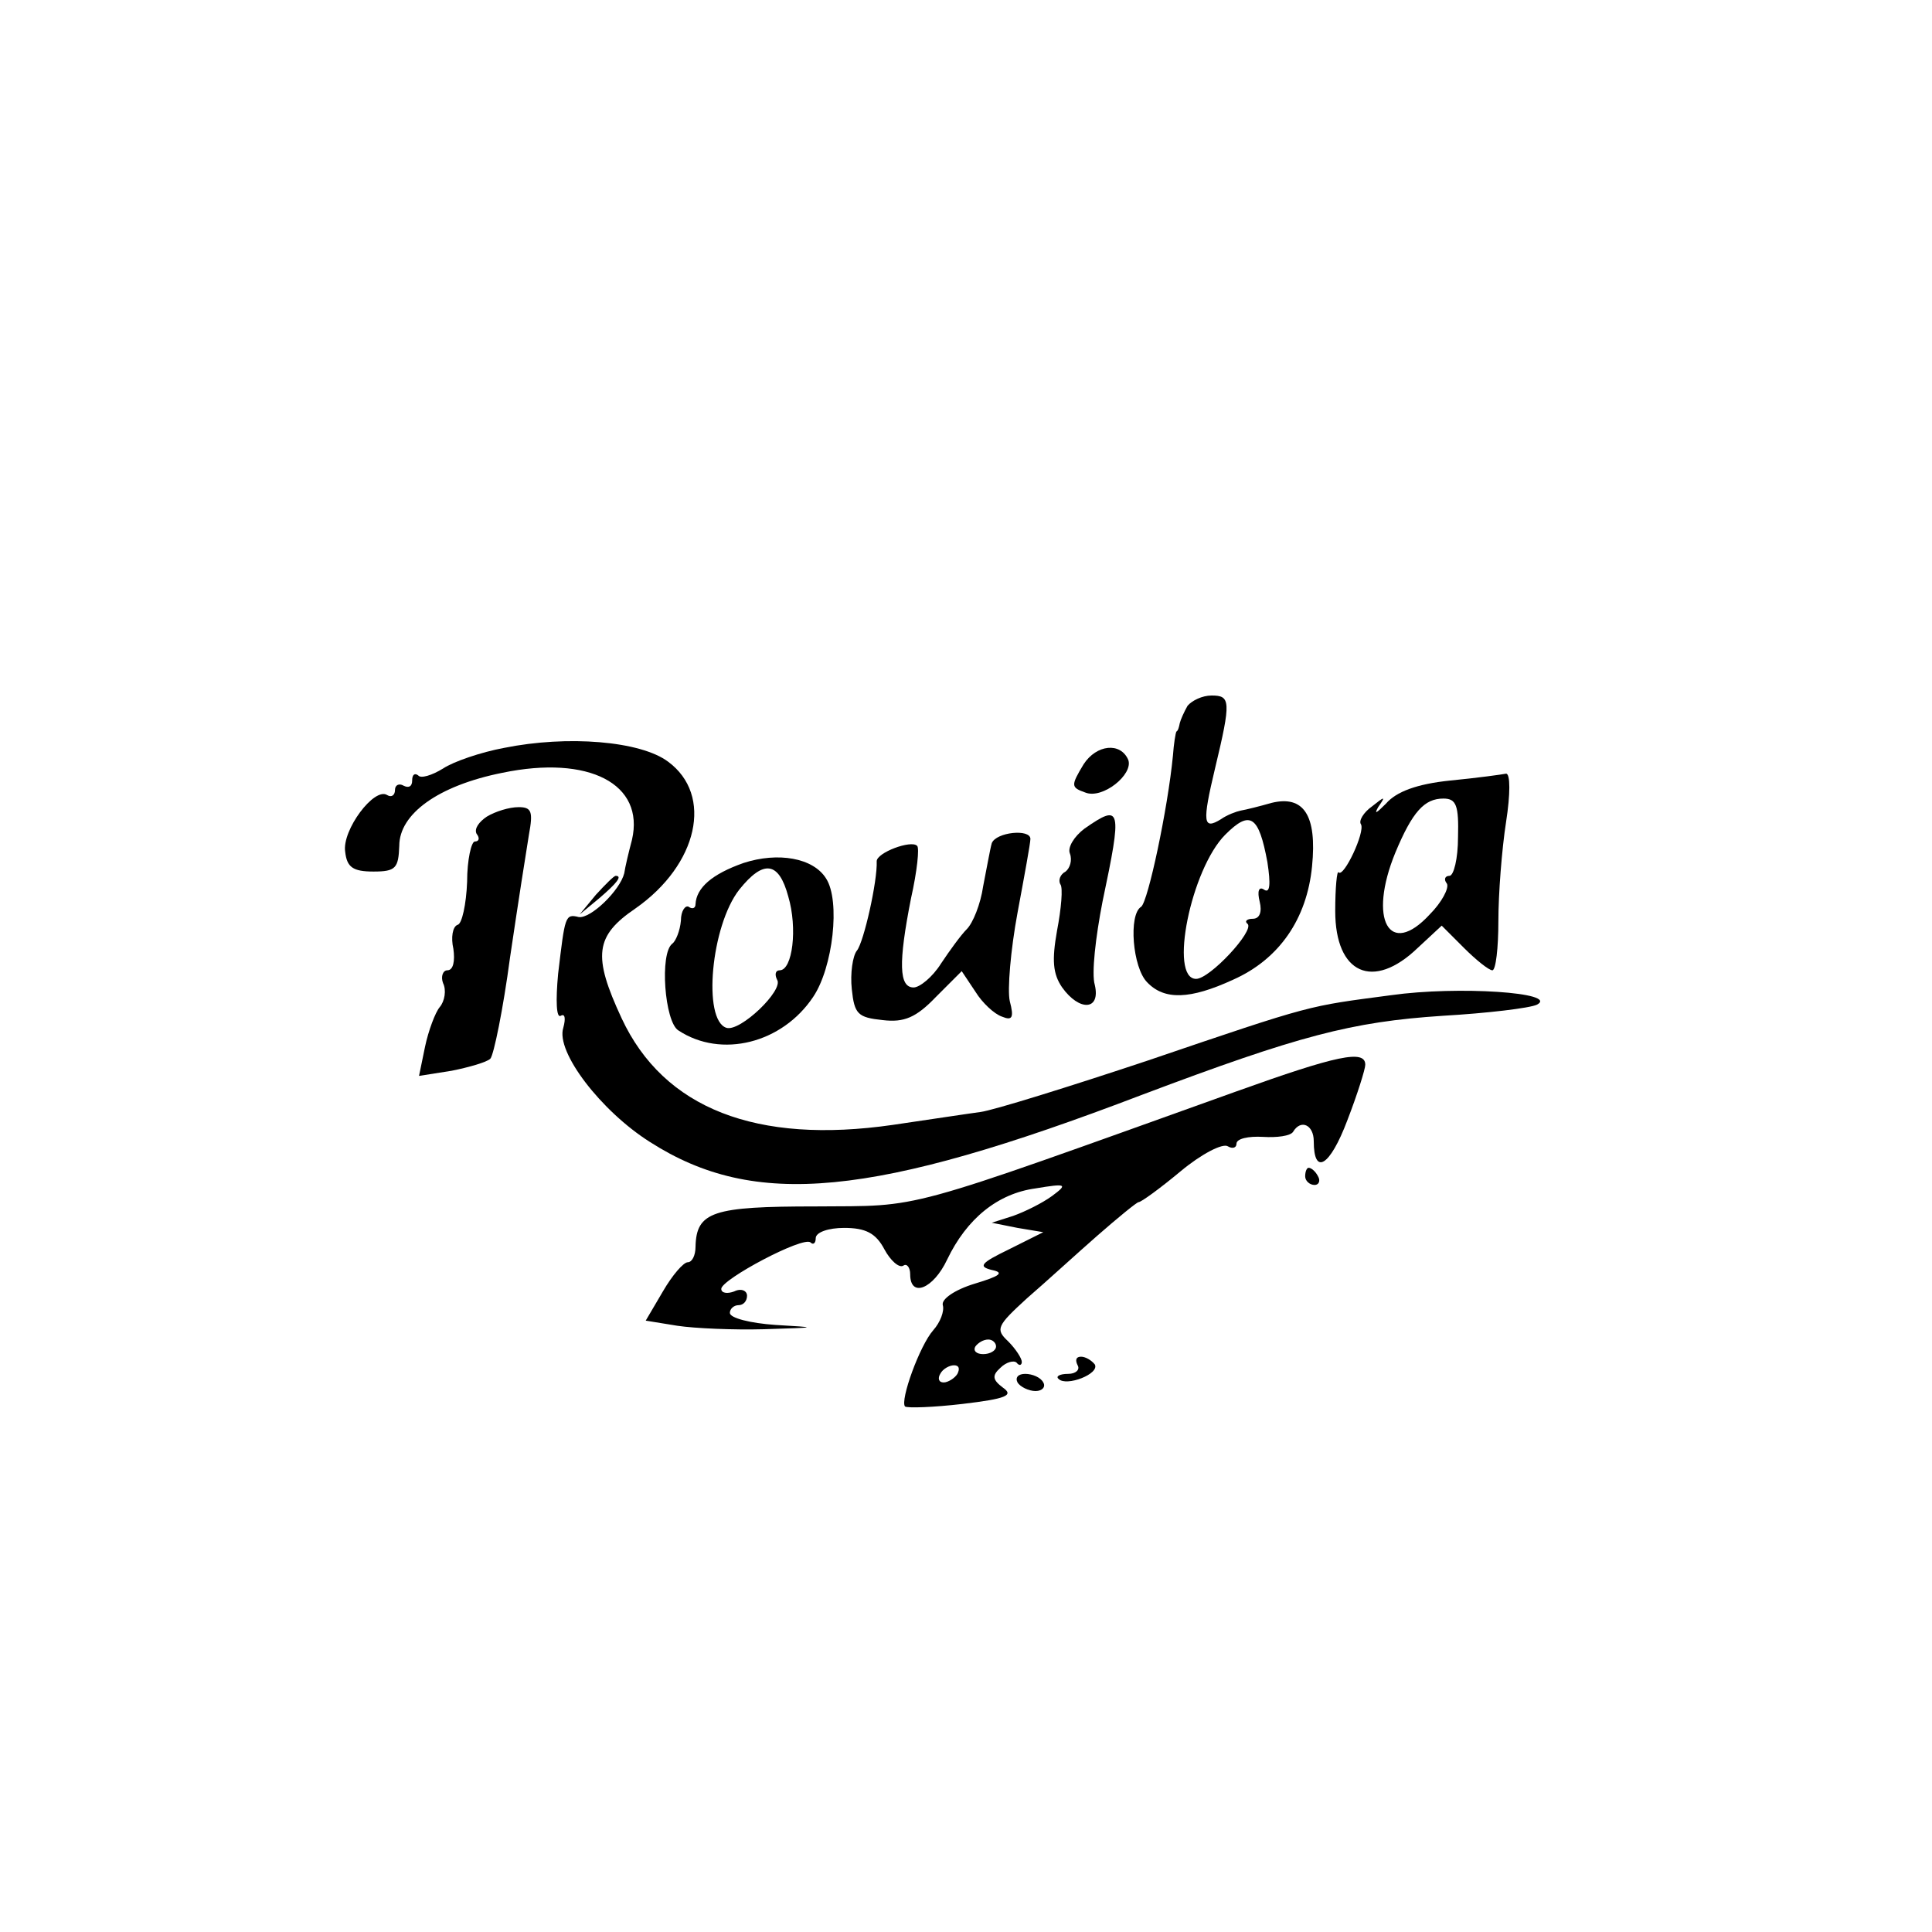 <?xml version="1.0" standalone="no"?>
<!DOCTYPE svg PUBLIC "-//W3C//DTD SVG 20010904//EN"
 "http://www.w3.org/TR/2001/REC-SVG-20010904/DTD/svg10.dtd">
<svg version="1.0" xmlns="http://www.w3.org/2000/svg"
 width="225pt" height="225pt" viewBox="0 0 225 225"
 preserveAspectRatio="xMidYMid meet">

<g transform="translate(0,225) scale(0.1,-0.1)"
fill="#000000" stroke="none">
<path d="M1383 1428 c-4 -7 -8 -16 -9 -20 -1 -5 -2 -9 -4 -10 -1 -2 -3 -14 -4
-28 -6 -62 -29 -170 -37 -176 -15 -9 -10 -71 7 -88 20 -21 50 -20 100 3 54 24
86 71 92 132 6 60 -10 83 -47 74 -14 -4 -30 -8 -36 -9 -5 -1 -16 -5 -23 -10
-21 -13 -22 -4 -7 59 19 79 18 85 -4 85 -11 0 -23 -6 -28 -12z m93 -182 c4
-26 3 -37 -4 -32 -6 4 -8 -2 -5 -14 3 -12 0 -20 -8 -20 -7 0 -10 -3 -6 -6 8
-8 -44 -64 -60 -64 -32 0 -6 128 34 168 29 29 39 22 49 -32z"/>
<path d="M587 1379 c-27 -5 -59 -16 -71 -24 -13 -8 -26 -12 -29 -8 -4 3 -7 1
-7 -6 0 -7 -4 -9 -10 -6 -5 3 -10 1 -10 -5 0 -6 -4 -9 -9 -6 -15 10 -53 -41
-49 -66 2 -18 9 -23 33 -23 26 0 29 4 30 30 0 37 45 70 120 85 101 21 166 -13
151 -78 -4 -15 -8 -32 -9 -39 -5 -20 -39 -53 -53 -51 -16 4 -16 1 -24 -66 -3
-32 -2 -52 3 -49 5 3 6 -3 3 -14 -9 -28 44 -97 101 -133 122 -78 259 -65 573
55 183 69 244 85 350 92 52 3 102 9 110 13 26 14 -92 22 -170 11 -98 -13 -89
-10 -283 -76 -93 -31 -180 -58 -195 -60 -15 -2 -61 -9 -102 -15 -159 -23 -267
19 -316 124 -34 73 -31 96 16 128 73 51 91 132 38 171 -32 24 -117 31 -191 16z"/>
<path d="M1262 1360 c-15 -25 -15 -27 2 -33 20 -8 56 21 50 38 -9 21 -37 18
-52 -5z"/>
<path d="M1689 1341 c-39 -4 -63 -13 -75 -27 -11 -11 -14 -13 -9 -4 9 13 8 13
-7 1 -10 -7 -16 -17 -13 -21 5 -9 -20 -62 -26 -56 -2 3 -4 -18 -4 -45 0 -73
44 -93 96 -43 l28 26 26 -26 c14 -14 29 -26 33 -26 4 0 7 26 7 57 0 32 4 84 9
116 5 32 5 56 0 56 -5 -1 -34 -5 -65 -8z m9 -66 c0 -25 -5 -45 -10 -45 -5 0
-7 -4 -3 -9 3 -5 -6 -22 -20 -36 -47 -51 -72 -6 -40 72 20 48 34 63 56 63 15
0 18 -8 17 -45z"/>
<path d="M567 1299 c-9 -6 -15 -14 -12 -20 4 -5 3 -9 -2 -9 -4 0 -9 -21 -9
-47 -1 -26 -6 -49 -11 -50 -6 -2 -8 -15 -5 -28 2 -14 0 -25 -7 -25 -5 0 -8 -7
-5 -15 4 -8 2 -21 -4 -28 -5 -6 -13 -27 -17 -46 l-7 -34 38 6 c20 4 41 10 45
14 4 4 15 58 23 118 9 61 19 125 22 143 5 27 3 32 -12 32 -11 0 -27 -5 -37
-11z"/>
<path d="M1263 1285 c-12 -9 -20 -22 -17 -29 3 -8 0 -17 -5 -21 -6 -3 -9 -10
-6 -15 3 -4 1 -28 -4 -54 -6 -34 -5 -50 6 -66 20 -28 45 -27 38 3 -4 13 1 56
9 97 23 109 22 115 -21 85z"/>
<path d="M1155 1268 c-2 -7 -6 -30 -10 -50 -3 -21 -12 -43 -19 -50 -7 -7 -20
-25 -30 -40 -10 -16 -25 -28 -32 -28 -17 0 -18 28 -3 104 7 31 10 59 7 61 -7
7 -47 -8 -47 -18 1 -23 -15 -94 -23 -104 -5 -6 -8 -27 -6 -45 3 -29 7 -33 36
-36 25 -3 39 3 62 27 l30 30 16 -24 c8 -13 22 -26 31 -29 12 -5 14 -1 9 18 -3
13 1 60 9 103 8 43 15 81 15 86 0 12 -40 8 -45 -5z"/>
<path d="M866 1245 c-37 -13 -55 -29 -56 -48 0 -5 -4 -6 -8 -3 -4 2 -9 -5 -9
-16 -1 -12 -6 -24 -10 -27 -15 -11 -9 -91 7 -101 50 -33 121 -15 157 39 23 34
32 112 15 138 -15 24 -56 31 -96 18z m52 -39 c11 -37 5 -86 -10 -86 -5 0 -6
-5 -3 -11 8 -12 -43 -61 -59 -56 -28 9 -18 119 15 161 28 35 46 33 57 -8z"/>
<path d="M694 1208 l-19 -23 23 19 c21 18 27 26 19 26 -2 0 -12 -10 -23 -22z"/>
<path d="M1440 979 c-396 -142 -364 -133 -490 -134 -120 0 -139 -6 -140 -47 0
-10 -4 -18 -9 -18 -5 0 -18 -15 -29 -34 l-20 -34 37 -6 c20 -3 65 -5 101 -4
63 2 64 2 13 5 -29 2 -53 8 -53 14 0 5 5 9 10 9 6 0 10 5 10 11 0 6 -7 9 -15
5 -8 -3 -15 -2 -15 3 0 11 96 62 104 54 3 -3 6 -1 6 5 0 7 15 12 33 12 25 0
37 -6 47 -25 7 -13 17 -22 22 -19 4 3 8 -2 8 -10 0 -28 27 -17 43 17 23 48 59
77 103 83 36 6 38 5 19 -9 -11 -8 -31 -18 -45 -23 l-25 -8 30 -6 30 -5 -40
-20 c-33 -16 -36 -20 -20 -24 15 -3 10 -7 -20 -16 -23 -7 -39 -18 -37 -25 2
-7 -3 -20 -11 -29 -16 -18 -39 -82 -33 -89 3 -2 33 -1 67 3 51 6 60 10 47 19
-12 9 -13 14 -3 23 7 7 16 9 19 6 3 -4 6 -3 6 1 0 4 -7 15 -16 24 -15 14 -13
18 22 50 22 19 58 52 82 73 24 21 46 39 48 39 3 0 25 16 49 36 24 20 49 33 55
29 5 -3 10 -2 10 3 0 6 14 9 31 8 16 -1 32 1 35 6 9 15 24 8 24 -11 0 -41 19
-29 39 24 12 31 21 60 21 65 0 18 -33 11 -150 -31z m-280 -297 c0 -5 -7 -9
-15 -9 -8 0 -12 4 -9 9 3 4 9 8 15 8 5 0 9 -4 9 -8z m-45 -32 c-3 -5 -11 -10
-16 -10 -6 0 -7 5 -4 10 3 6 11 10 16 10 6 0 7 -4 4 -10z"/>
<path d="M1520 880 c0 -5 5 -10 11 -10 5 0 7 5 4 10 -3 6 -8 10 -11 10 -2 0
-4 -4 -4 -10z"/>
<path d="M1255 660 c3 -5 -2 -10 -11 -10 -10 0 -15 -3 -11 -6 9 -9 48 6 42 17
-4 5 -11 9 -16 9 -6 0 -7 -4 -4 -10z"/>
<path d="M1185 640 c3 -5 13 -10 21 -10 8 0 12 5 9 10 -3 6 -13 10 -21 10 -8
0 -12 -4 -9 -10z"/>
</g>
</svg>
